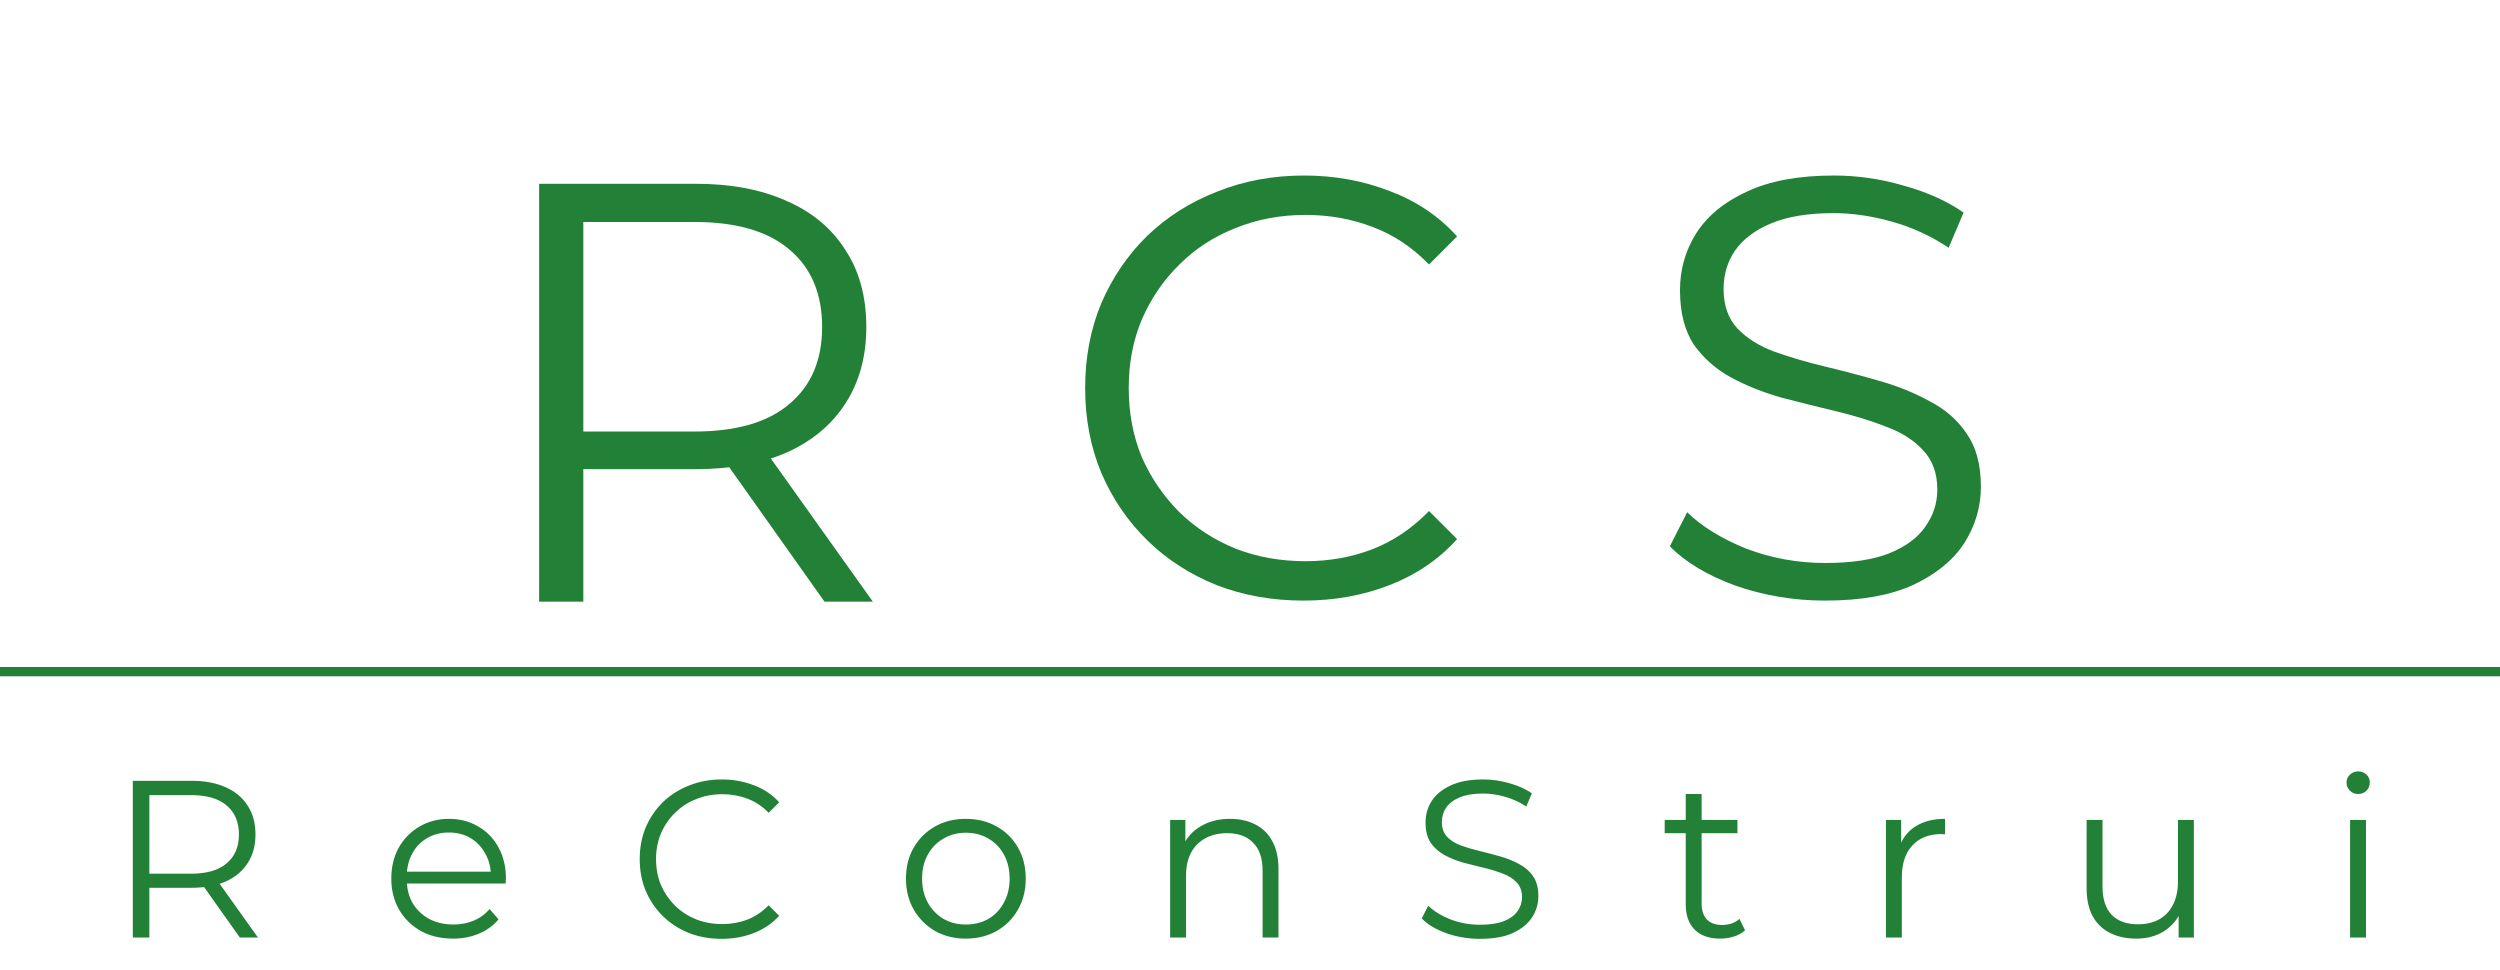 <svg width="536" height="208" viewBox="0 0 536 208" fill="none" xmlns="http://www.w3.org/2000/svg">
<g filter="url(#filter0_d_58_12)">
<path d="M115.592 125V35.4H149.128C156.723 35.4 163.251 36.637 168.712 39.112C174.173 41.501 178.355 45 181.256 49.608C184.243 54.131 185.736 59.635 185.736 66.12C185.736 72.435 184.243 77.896 181.256 82.504C178.355 87.027 174.173 90.525 168.712 93C163.251 95.389 156.723 96.584 149.128 96.584H120.84L125.064 92.232V125H115.592ZM176.776 125L153.736 92.488H163.976L187.144 125H176.776ZM125.064 93L120.84 88.52H148.872C157.832 88.52 164.616 86.557 169.224 82.632C173.917 78.707 176.264 73.203 176.264 66.12C176.264 58.952 173.917 53.405 169.224 49.48C164.616 45.555 157.832 43.592 148.872 43.592H120.84L125.064 39.112V93Z" fill="#228137"/>
</g>
<g filter="url(#filter1_d_58_12)">
<path d="M279.504 124.768C272.763 124.768 266.533 123.659 260.816 121.44C255.099 119.136 250.149 115.936 245.968 111.84C241.787 107.744 238.501 102.923 236.112 97.376C233.808 91.829 232.656 85.771 232.656 79.2C232.656 72.629 233.808 66.571 236.112 61.024C238.501 55.477 241.787 50.656 245.968 46.56C250.235 42.464 255.227 39.307 260.944 37.088C266.661 34.784 272.891 33.632 279.632 33.632C286.117 33.632 292.219 34.741 297.936 36.96C303.653 39.093 308.475 42.336 312.4 46.688L306.384 52.704C302.715 48.949 298.661 46.261 294.224 44.64C289.787 42.933 285.008 42.08 279.888 42.08C274.512 42.08 269.52 43.019 264.912 44.896C260.304 46.688 256.293 49.291 252.88 52.704C249.467 56.032 246.779 59.957 244.816 64.48C242.939 68.917 242 73.824 242 79.2C242 84.576 242.939 89.525 244.816 94.048C246.779 98.485 249.467 102.411 252.88 105.824C256.293 109.152 260.304 111.755 264.912 113.632C269.52 115.424 274.512 116.32 279.888 116.32C285.008 116.32 289.787 115.467 294.224 113.76C298.661 112.053 302.715 109.323 306.384 105.568L312.4 111.584C308.475 115.936 303.653 119.221 297.936 121.44C292.219 123.659 286.075 124.768 279.504 124.768Z" fill="#228137"/>
</g>
<g filter="url(#filter2_d_58_12)">
<path d="M391.296 124.768C384.64 124.768 378.24 123.701 372.096 121.568C366.037 119.349 361.344 116.533 358.016 113.12L361.728 105.824C364.885 108.896 369.109 111.499 374.4 113.632C379.776 115.68 385.408 116.704 391.296 116.704C396.928 116.704 401.493 116.021 404.992 114.656C408.576 113.205 411.179 111.285 412.8 108.896C414.507 106.507 415.36 103.861 415.36 100.96C415.36 97.461 414.336 94.645 412.288 92.512C410.325 90.379 407.723 88.715 404.48 87.52C401.237 86.24 397.653 85.131 393.728 84.192C389.803 83.253 385.877 82.272 381.952 81.248C378.027 80.139 374.4 78.688 371.072 76.896C367.829 75.104 365.184 72.757 363.136 69.856C361.173 66.869 360.192 62.987 360.192 58.208C360.192 53.771 361.344 49.717 363.648 46.048C366.037 42.293 369.664 39.307 374.528 37.088C379.392 34.784 385.621 33.632 393.216 33.632C398.251 33.632 403.243 34.357 408.192 35.808C413.141 37.173 417.408 39.093 420.992 41.568L417.792 49.12C413.952 46.56 409.856 44.683 405.504 43.488C401.237 42.293 397.099 41.696 393.088 41.696C387.712 41.696 383.275 42.421 379.776 43.872C376.277 45.323 373.675 47.285 371.968 49.76C370.347 52.149 369.536 54.88 369.536 57.952C369.536 61.451 370.517 64.267 372.48 66.4C374.528 68.533 377.173 70.197 380.416 71.392C383.744 72.587 387.371 73.653 391.296 74.592C395.221 75.531 399.104 76.555 402.944 77.664C406.869 78.773 410.453 80.224 413.696 82.016C417.024 83.723 419.669 86.027 421.632 88.928C423.68 91.829 424.704 95.627 424.704 100.32C424.704 104.672 423.509 108.725 421.12 112.48C418.731 116.149 415.061 119.136 410.112 121.44C405.248 123.659 398.976 124.768 391.296 124.768Z" fill="#228137"/>
</g>
<g filter="url(#filter3_d_58_12)">
<path d="M28.472 197V163.4H41.048C43.896 163.4 46.344 163.864 48.392 164.792C50.44 165.688 52.008 167 53.096 168.728C54.216 170.424 54.776 172.488 54.776 174.92C54.776 177.288 54.216 179.336 53.096 181.064C52.008 182.76 50.44 184.072 48.392 185C46.344 185.896 43.896 186.344 41.048 186.344H30.44L32.024 184.712V197H28.472ZM51.416 197L42.776 184.808H46.616L55.304 197H51.416ZM32.024 185L30.44 183.32H40.952C44.312 183.32 46.856 182.584 48.584 181.112C50.344 179.64 51.224 177.576 51.224 174.92C51.224 172.232 50.344 170.152 48.584 168.68C46.856 167.208 44.312 166.472 40.952 166.472H30.44L32.024 164.792V185ZM97.144 197.24C94.519 197.24 92.216 196.696 90.231 195.608C88.248 194.488 86.695 192.968 85.576 191.048C84.456 189.096 83.895 186.872 83.895 184.376C83.895 181.88 84.424 179.672 85.48 177.752C86.567 175.832 88.04 174.328 89.895 173.24C91.784 172.12 93.895 171.56 96.231 171.56C98.6 171.56 100.696 172.104 102.52 173.192C104.376 174.248 105.832 175.752 106.888 177.704C107.944 179.624 108.472 181.848 108.472 184.376C108.472 184.536 108.456 184.712 108.424 184.904C108.424 185.064 108.424 185.24 108.424 185.432H86.487V182.888H106.6L105.256 183.896C105.256 182.072 104.856 180.456 104.056 179.048C103.288 177.608 102.232 176.488 100.888 175.688C99.543 174.888 97.992 174.488 96.231 174.488C94.504 174.488 92.951 174.888 91.576 175.688C90.2 176.488 89.127 177.608 88.359 179.048C87.591 180.488 87.207 182.136 87.207 183.992V184.52C87.207 186.44 87.624 188.136 88.456 189.608C89.32 191.048 90.504 192.184 92.007 193.016C93.543 193.816 95.287 194.216 97.24 194.216C98.775 194.216 100.2 193.944 101.512 193.4C102.856 192.856 104.008 192.024 104.968 190.904L106.888 193.112C105.768 194.456 104.36 195.48 102.664 196.184C101 196.888 99.159 197.24 97.144 197.24ZM154.72 197.288C152.192 197.288 149.856 196.872 147.712 196.04C145.568 195.176 143.712 193.976 142.144 192.44C140.576 190.904 139.344 189.096 138.448 187.016C137.584 184.936 137.152 182.664 137.152 180.2C137.152 177.736 137.584 175.464 138.448 173.384C139.344 171.304 140.576 169.496 142.144 167.96C143.744 166.424 145.616 165.24 147.76 164.408C149.904 163.544 152.24 163.112 154.768 163.112C157.2 163.112 159.488 163.528 161.632 164.36C163.776 165.16 165.584 166.376 167.056 168.008L164.8 170.264C163.424 168.856 161.904 167.848 160.24 167.24C158.576 166.6 156.784 166.28 154.864 166.28C152.848 166.28 150.976 166.632 149.248 167.336C147.52 168.008 146.016 168.984 144.736 170.264C143.456 171.512 142.448 172.984 141.712 174.68C141.008 176.344 140.656 178.184 140.656 180.2C140.656 182.216 141.008 184.072 141.712 185.768C142.448 187.432 143.456 188.904 144.736 190.184C146.016 191.432 147.52 192.408 149.248 193.112C150.976 193.784 152.848 194.12 154.864 194.12C156.784 194.12 158.576 193.8 160.24 193.16C161.904 192.52 163.424 191.496 164.8 190.088L167.056 192.344C165.584 193.976 163.776 195.208 161.632 196.04C159.488 196.872 157.184 197.288 154.72 197.288ZM207.055 197.24C204.623 197.24 202.431 196.696 200.479 195.608C198.559 194.488 197.039 192.968 195.919 191.048C194.799 189.096 194.239 186.872 194.239 184.376C194.239 181.848 194.799 179.624 195.919 177.704C197.039 175.784 198.559 174.28 200.479 173.192C202.399 172.104 204.591 171.56 207.055 171.56C209.551 171.56 211.759 172.104 213.679 173.192C215.631 174.28 217.151 175.784 218.239 177.704C219.359 179.624 219.919 181.848 219.919 184.376C219.919 186.872 219.359 189.096 218.239 191.048C217.151 192.968 215.631 194.488 213.679 195.608C211.727 196.696 209.519 197.24 207.055 197.24ZM207.055 194.216C208.879 194.216 210.495 193.816 211.903 193.016C213.311 192.184 214.415 191.032 215.215 189.56C216.047 188.056 216.463 186.328 216.463 184.376C216.463 182.392 216.047 180.664 215.215 179.192C214.415 177.72 213.311 176.584 211.903 175.784C210.495 174.952 208.895 174.536 207.103 174.536C205.311 174.536 203.711 174.952 202.303 175.784C200.895 176.584 199.775 177.72 198.943 179.192C198.111 180.664 197.695 182.392 197.695 184.376C197.695 186.328 198.111 188.056 198.943 189.56C199.775 191.032 200.895 192.184 202.303 193.016C203.711 193.816 205.295 194.216 207.055 194.216ZM263.741 171.56C265.789 171.56 267.581 171.96 269.117 172.76C270.685 173.528 271.901 174.712 272.765 176.312C273.661 177.912 274.109 179.928 274.109 182.36V197H270.701V182.696C270.701 180.04 270.029 178.04 268.685 176.696C267.373 175.32 265.517 174.632 263.117 174.632C261.325 174.632 259.757 175 258.413 175.736C257.101 176.44 256.077 177.48 255.341 178.856C254.637 180.2 254.285 181.832 254.285 183.752V197H250.877V171.8H254.141V178.712L253.613 177.416C254.413 175.592 255.693 174.168 257.453 173.144C259.213 172.088 261.309 171.56 263.741 171.56ZM317.299 197.288C314.803 197.288 312.403 196.888 310.099 196.088C307.827 195.256 306.067 194.2 304.819 192.92L306.211 190.184C307.395 191.336 308.979 192.312 310.963 193.112C312.979 193.88 315.091 194.264 317.299 194.264C319.411 194.264 321.123 194.008 322.435 193.496C323.779 192.952 324.755 192.232 325.363 191.336C326.003 190.44 326.323 189.448 326.323 188.36C326.323 187.048 325.939 185.992 325.171 185.192C324.435 184.392 323.459 183.768 322.243 183.32C321.027 182.84 319.683 182.424 318.211 182.072C316.739 181.72 315.267 181.352 313.795 180.968C312.323 180.552 310.963 180.008 309.715 179.336C308.499 178.664 307.507 177.784 306.739 176.696C306.003 175.576 305.635 174.12 305.635 172.328C305.635 170.664 306.067 169.144 306.931 167.768C307.827 166.36 309.187 165.24 311.011 164.408C312.835 163.544 315.171 163.112 318.019 163.112C319.907 163.112 321.779 163.384 323.635 163.928C325.491 164.44 327.091 165.16 328.435 166.088L327.234 168.92C325.795 167.96 324.259 167.256 322.627 166.808C321.027 166.36 319.475 166.136 317.971 166.136C315.955 166.136 314.291 166.408 312.979 166.952C311.667 167.496 310.691 168.232 310.051 169.16C309.443 170.056 309.139 171.08 309.139 172.232C309.139 173.544 309.507 174.6 310.243 175.4C311.011 176.2 312.003 176.824 313.219 177.272C314.467 177.72 315.827 178.12 317.299 178.472C318.771 178.824 320.227 179.208 321.667 179.624C323.139 180.04 324.483 180.584 325.699 181.256C326.947 181.896 327.939 182.76 328.675 183.848C329.443 184.936 329.827 186.36 329.827 188.12C329.827 189.752 329.379 191.272 328.483 192.68C327.587 194.056 326.211 195.176 324.355 196.04C322.531 196.872 320.179 197.288 317.299 197.288ZM368.814 197.24C366.446 197.24 364.622 196.6 363.342 195.32C362.062 194.04 361.422 192.232 361.422 189.896V166.232H364.83V189.704C364.83 191.176 365.198 192.312 365.934 193.112C366.702 193.912 367.79 194.312 369.198 194.312C370.702 194.312 371.95 193.88 372.942 193.016L374.142 195.464C373.47 196.072 372.654 196.52 371.694 196.808C370.766 197.096 369.806 197.24 368.814 197.24ZM356.91 174.632V171.8H372.51V174.632H356.91ZM404.346 197V171.8H407.61V178.664L407.274 177.464C407.978 175.544 409.162 174.088 410.826 173.096C412.49 172.072 414.554 171.56 417.018 171.56V174.872C416.89 174.872 416.762 174.872 416.634 174.872C416.506 174.84 416.378 174.824 416.25 174.824C413.594 174.824 411.514 175.64 410.01 177.272C408.506 178.872 407.754 181.16 407.754 184.136V197H404.346ZM458.027 197.24C455.883 197.24 454.011 196.84 452.411 196.04C450.811 195.24 449.563 194.04 448.667 192.44C447.803 190.84 447.371 188.84 447.371 186.44V171.8H450.779V186.056C450.779 188.744 451.435 190.776 452.747 192.152C454.091 193.496 455.963 194.168 458.363 194.168C460.123 194.168 461.643 193.816 462.923 193.112C464.235 192.376 465.227 191.32 465.899 189.944C466.603 188.568 466.955 186.92 466.955 185V171.8H470.363V197H467.099V190.088L467.627 191.336C466.827 193.192 465.579 194.648 463.883 195.704C462.219 196.728 460.267 197.24 458.027 197.24ZM503.861 197V171.8H507.269V197H503.861ZM505.589 166.232C504.885 166.232 504.293 165.992 503.813 165.512C503.333 165.032 503.093 164.456 503.093 163.784C503.093 163.112 503.333 162.552 503.813 162.104C504.293 161.624 504.885 161.384 505.589 161.384C506.293 161.384 506.885 161.608 507.365 162.056C507.845 162.504 508.085 163.064 508.085 163.736C508.085 164.44 507.845 165.032 507.365 165.512C506.917 165.992 506.325 166.232 505.589 166.232Z" fill="#228137"/>
</g>
<rect y="143" width="536" height="2" fill="#228137"/>
<defs>
<filter id="filter0_d_58_12" x="113.592" y="35.4" width="75.552" height="95.6" filterUnits="userSpaceOnUse" color-interpolation-filters="sRGB">
<feFlood flood-opacity="0" result="BackgroundImageFix"/>
<feColorMatrix in="SourceAlpha" type="matrix" values="0 0 0 0 0 0 0 0 0 0 0 0 0 0 0 0 0 0 127 0" result="hardAlpha"/>
<feOffset dy="4"/>
<feGaussianBlur stdDeviation="1"/>
<feComposite in2="hardAlpha" operator="out"/>
<feColorMatrix type="matrix" values="0 0 0 0 0 0 0 0 0 0 0 0 0 0 0 0 0 0 0.25 0"/>
<feBlend mode="normal" in2="BackgroundImageFix" result="effect1_dropShadow_58_12"/>
<feBlend mode="normal" in="SourceGraphic" in2="effect1_dropShadow_58_12" result="shape"/>
</filter>
<filter id="filter1_d_58_12" x="230.656" y="33.632" width="83.744" height="97.136" filterUnits="userSpaceOnUse" color-interpolation-filters="sRGB">
<feFlood flood-opacity="0" result="BackgroundImageFix"/>
<feColorMatrix in="SourceAlpha" type="matrix" values="0 0 0 0 0 0 0 0 0 0 0 0 0 0 0 0 0 0 127 0" result="hardAlpha"/>
<feOffset dy="4"/>
<feGaussianBlur stdDeviation="1"/>
<feComposite in2="hardAlpha" operator="out"/>
<feColorMatrix type="matrix" values="0 0 0 0 0 0 0 0 0 0 0 0 0 0 0 0 0 0 0.25 0"/>
<feBlend mode="normal" in2="BackgroundImageFix" result="effect1_dropShadow_58_12"/>
<feBlend mode="normal" in="SourceGraphic" in2="effect1_dropShadow_58_12" result="shape"/>
</filter>
<filter id="filter2_d_58_12" x="356.016" y="33.632" width="70.688" height="97.136" filterUnits="userSpaceOnUse" color-interpolation-filters="sRGB">
<feFlood flood-opacity="0" result="BackgroundImageFix"/>
<feColorMatrix in="SourceAlpha" type="matrix" values="0 0 0 0 0 0 0 0 0 0 0 0 0 0 0 0 0 0 127 0" result="hardAlpha"/>
<feOffset dy="4"/>
<feGaussianBlur stdDeviation="1"/>
<feComposite in2="hardAlpha" operator="out"/>
<feColorMatrix type="matrix" values="0 0 0 0 0 0 0 0 0 0 0 0 0 0 0 0 0 0 0.25 0"/>
<feBlend mode="normal" in2="BackgroundImageFix" result="effect1_dropShadow_58_12"/>
<feBlend mode="normal" in="SourceGraphic" in2="effect1_dropShadow_58_12" result="shape"/>
</filter>
<filter id="filter3_d_58_12" x="24.472" y="161.384" width="487.613" height="43.904" filterUnits="userSpaceOnUse" color-interpolation-filters="sRGB">
<feFlood flood-opacity="0" result="BackgroundImageFix"/>
<feColorMatrix in="SourceAlpha" type="matrix" values="0 0 0 0 0 0 0 0 0 0 0 0 0 0 0 0 0 0 127 0" result="hardAlpha"/>
<feOffset dy="4"/>
<feGaussianBlur stdDeviation="2"/>
<feComposite in2="hardAlpha" operator="out"/>
<feColorMatrix type="matrix" values="0 0 0 0 0 0 0 0 0 0 0 0 0 0 0 0 0 0 0.25 0"/>
<feBlend mode="normal" in2="BackgroundImageFix" result="effect1_dropShadow_58_12"/>
<feBlend mode="normal" in="SourceGraphic" in2="effect1_dropShadow_58_12" result="shape"/>
</filter>
</defs>
</svg>
